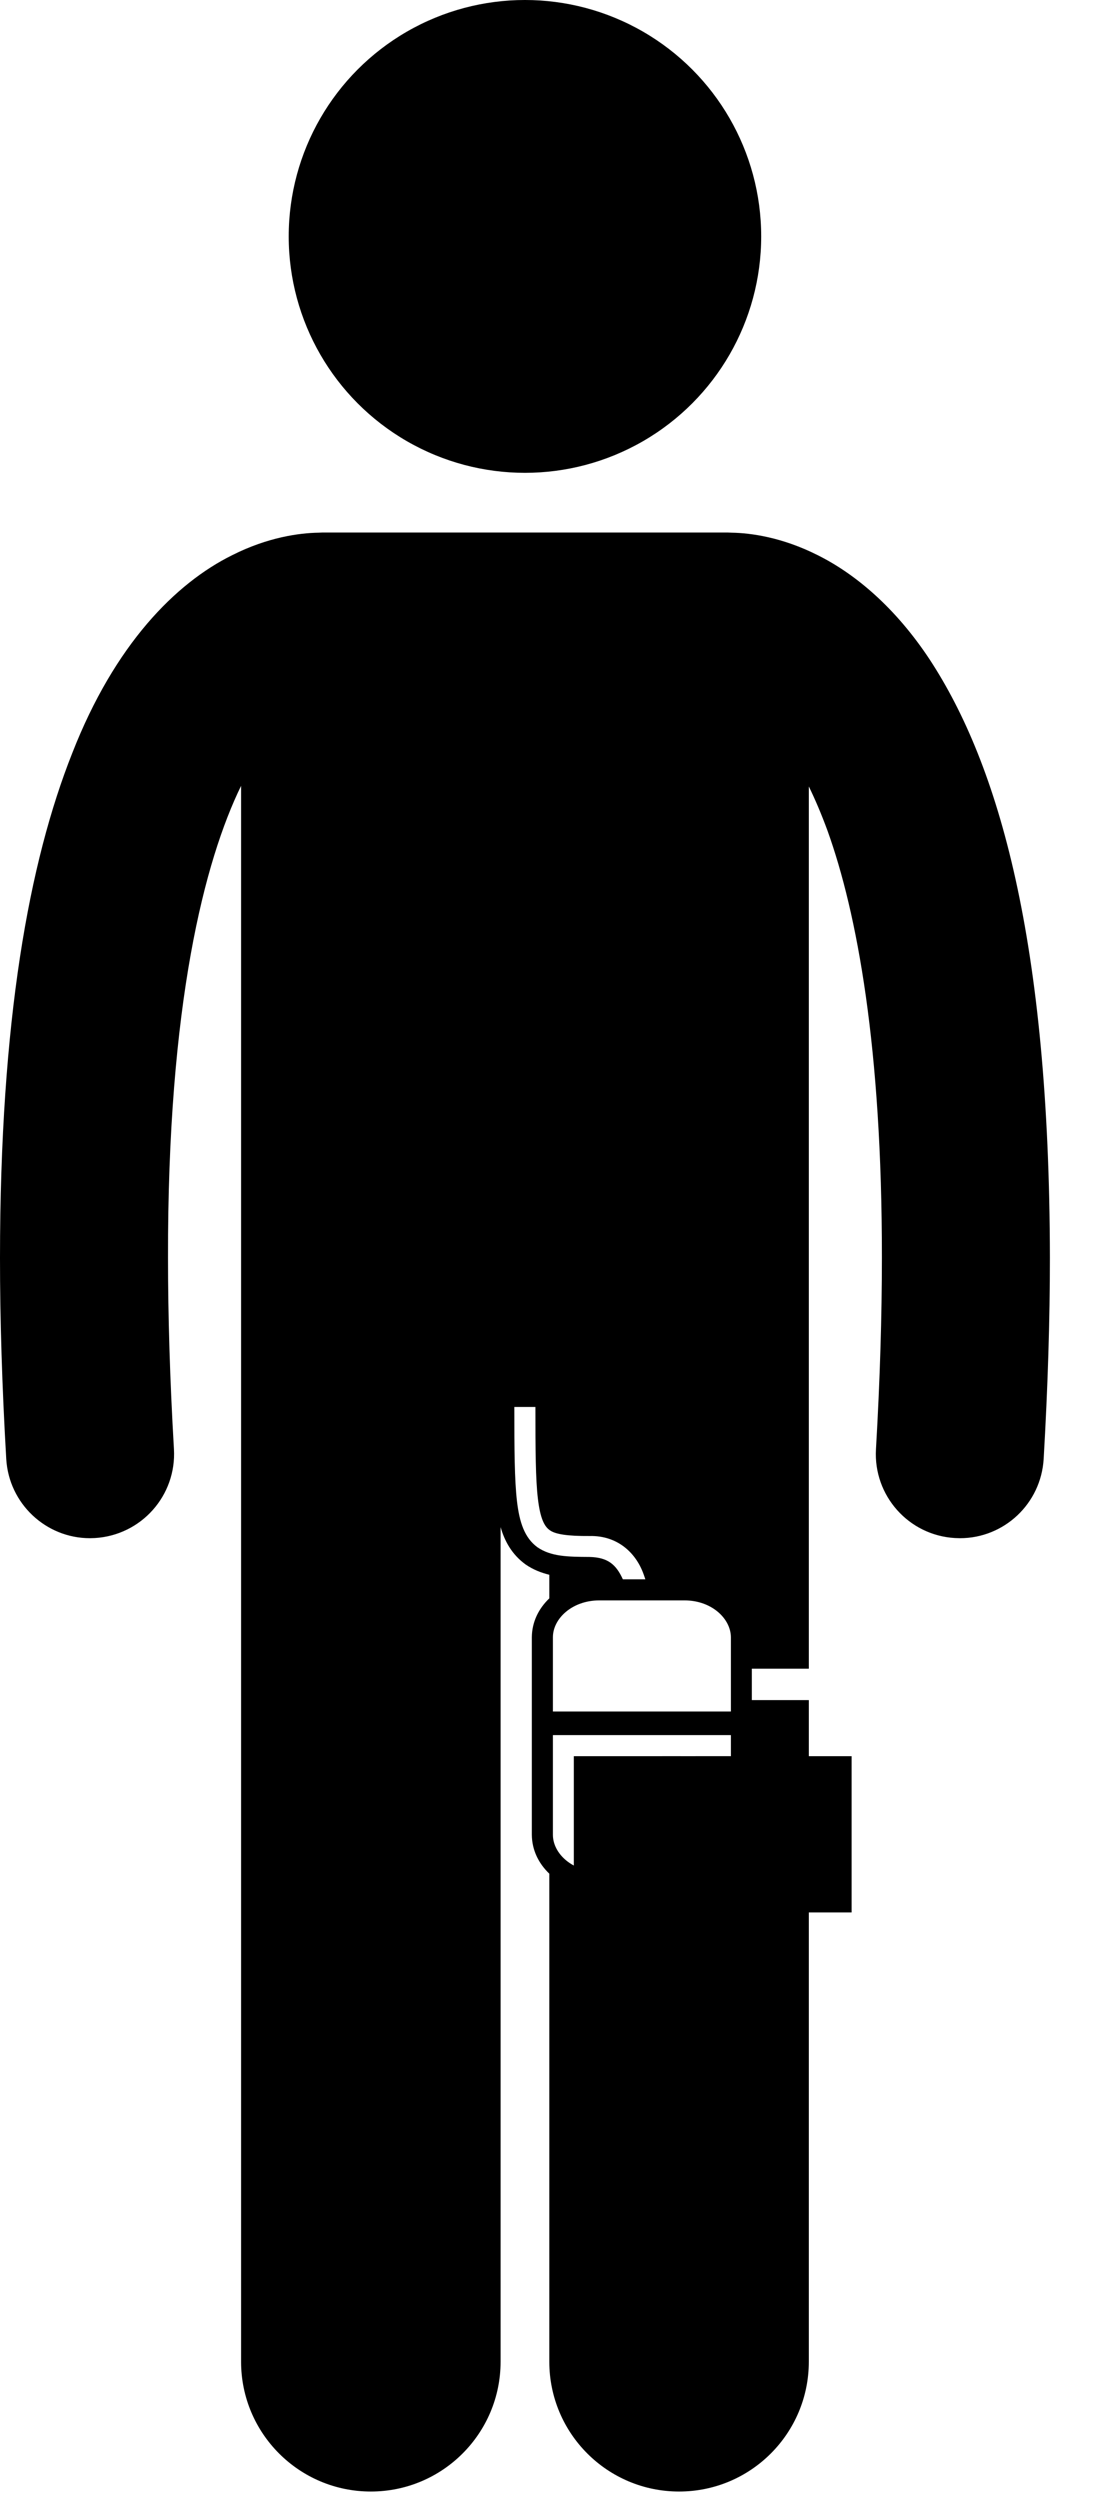 <?xml version="1.0" encoding="UTF-8"?>
<svg width="7px" height="16px" viewBox="0 0 7 16" version="1.1" xmlns="http://www.w3.org/2000/svg" xmlns:xlink="http://www.w3.org/1999/xlink">
    <!-- Generator: Sketch 54.1 (76490) - https://sketchapp.com -->
    <title>cauti</title>
    <desc>Created with Sketch.</desc>
    <g id="Page-1" stroke="none" stroke-width="1" fill="none" fill-rule="evenodd">
        <g id="cauti" fill="#000000" fill-rule="nonzero">
            <path d="M0.576,9.844 C0.587,9.844 0.598,9.843 0.608,9.843 C0.905,9.825 1.131,9.571 1.114,9.274 C1.088,8.827 1.076,8.42 1.076,8.049 C1.073,6.421 1.311,5.507 1.544,5.029 L1.544,15.114 C1.544,15.573 1.916,15.945 2.375,15.945 C2.834,15.945 3.206,15.573 3.206,15.114 L3.206,9.773 C3.232,9.863 3.278,9.948 3.366,10.012 C3.414,10.045 3.465,10.065 3.518,10.078 L3.518,10.229 C3.45,10.294 3.407,10.379 3.406,10.478 L3.406,11.742 C3.407,11.841 3.45,11.926 3.518,11.991 L3.518,15.114 C3.518,15.573 3.89,15.945 4.349,15.945 C4.808,15.945 5.18,15.573 5.18,15.114 L5.18,11.541 L4.815,11.541 L4.815,11.34 L5.18,11.34 L5.18,10.88 L4.815,10.88 L4.815,10.679 L5.18,10.679 L5.18,5.033 C5.22,5.115 5.26,5.208 5.3,5.317 C5.489,5.843 5.649,6.704 5.648,8.049 C5.648,8.42 5.636,8.827 5.61,9.275 C5.593,9.571 5.819,9.826 6.116,9.843 C6.127,9.843 6.137,9.844 6.148,9.844 C6.431,9.844 6.667,9.623 6.684,9.337 C6.711,8.871 6.724,8.443 6.724,8.049 C6.721,6.02 6.397,4.897 5.955,4.222 C5.734,3.887 5.476,3.672 5.237,3.553 C5.009,3.438 4.808,3.411 4.686,3.409 C4.678,3.409 4.67,3.408 4.661,3.408 L2.064,3.408 C2.056,3.408 2.048,3.409 2.04,3.409 C1.919,3.411 1.717,3.437 1.487,3.553 C1.125,3.732 0.735,4.124 0.463,4.819 C0.186,5.517 0.001,6.526 0,8.049 C0,8.443 0.013,8.871 0.04,9.337 C0.057,9.623 0.294,9.844 0.576,9.844 Z M3.442,9.902 C3.36,9.842 3.327,9.744 3.311,9.608 C3.295,9.469 3.294,9.278 3.294,9.004 L3.429,9.004 C3.429,9.277 3.43,9.467 3.445,9.592 C3.46,9.719 3.487,9.769 3.52,9.792 C3.555,9.819 3.636,9.831 3.776,9.83 C3.954,9.826 4.073,9.937 4.122,10.075 C4.126,10.085 4.129,10.096 4.133,10.107 L3.989,10.107 C3.946,10.013 3.894,9.967 3.776,9.964 C3.635,9.963 3.53,9.962 3.442,9.902 Z M4.681,10.953 L3.541,10.953 L3.541,10.478 C3.541,10.358 3.665,10.242 3.838,10.242 L4.384,10.242 C4.557,10.242 4.68,10.358 4.681,10.478 L4.681,10.953 Z M4.681,11.742 C4.68,11.862 4.557,11.978 4.384,11.978 L3.838,11.978 C3.665,11.978 3.541,11.862 3.541,11.742 L3.541,11.104 L4.681,11.104 L4.681,11.742 L4.681,11.742 Z" id="Shape"></path>
            <circle id="Oval" cx="3.362" cy="1.513" r="1.513"></circle>
            <rect id="Rectangle" x="3.675" y="11.239" width="1" height="1"></rect>
            <polygon id="Path" points="4.359 11.34 4.359 11.239 4.241 11.239 4.241 11.34 4.336 11.34"></polygon>
            <rect id="Rectangle" x="4.454" y="11.239" width="1" height="1"></rect>
        </g>
    </g>
</svg>